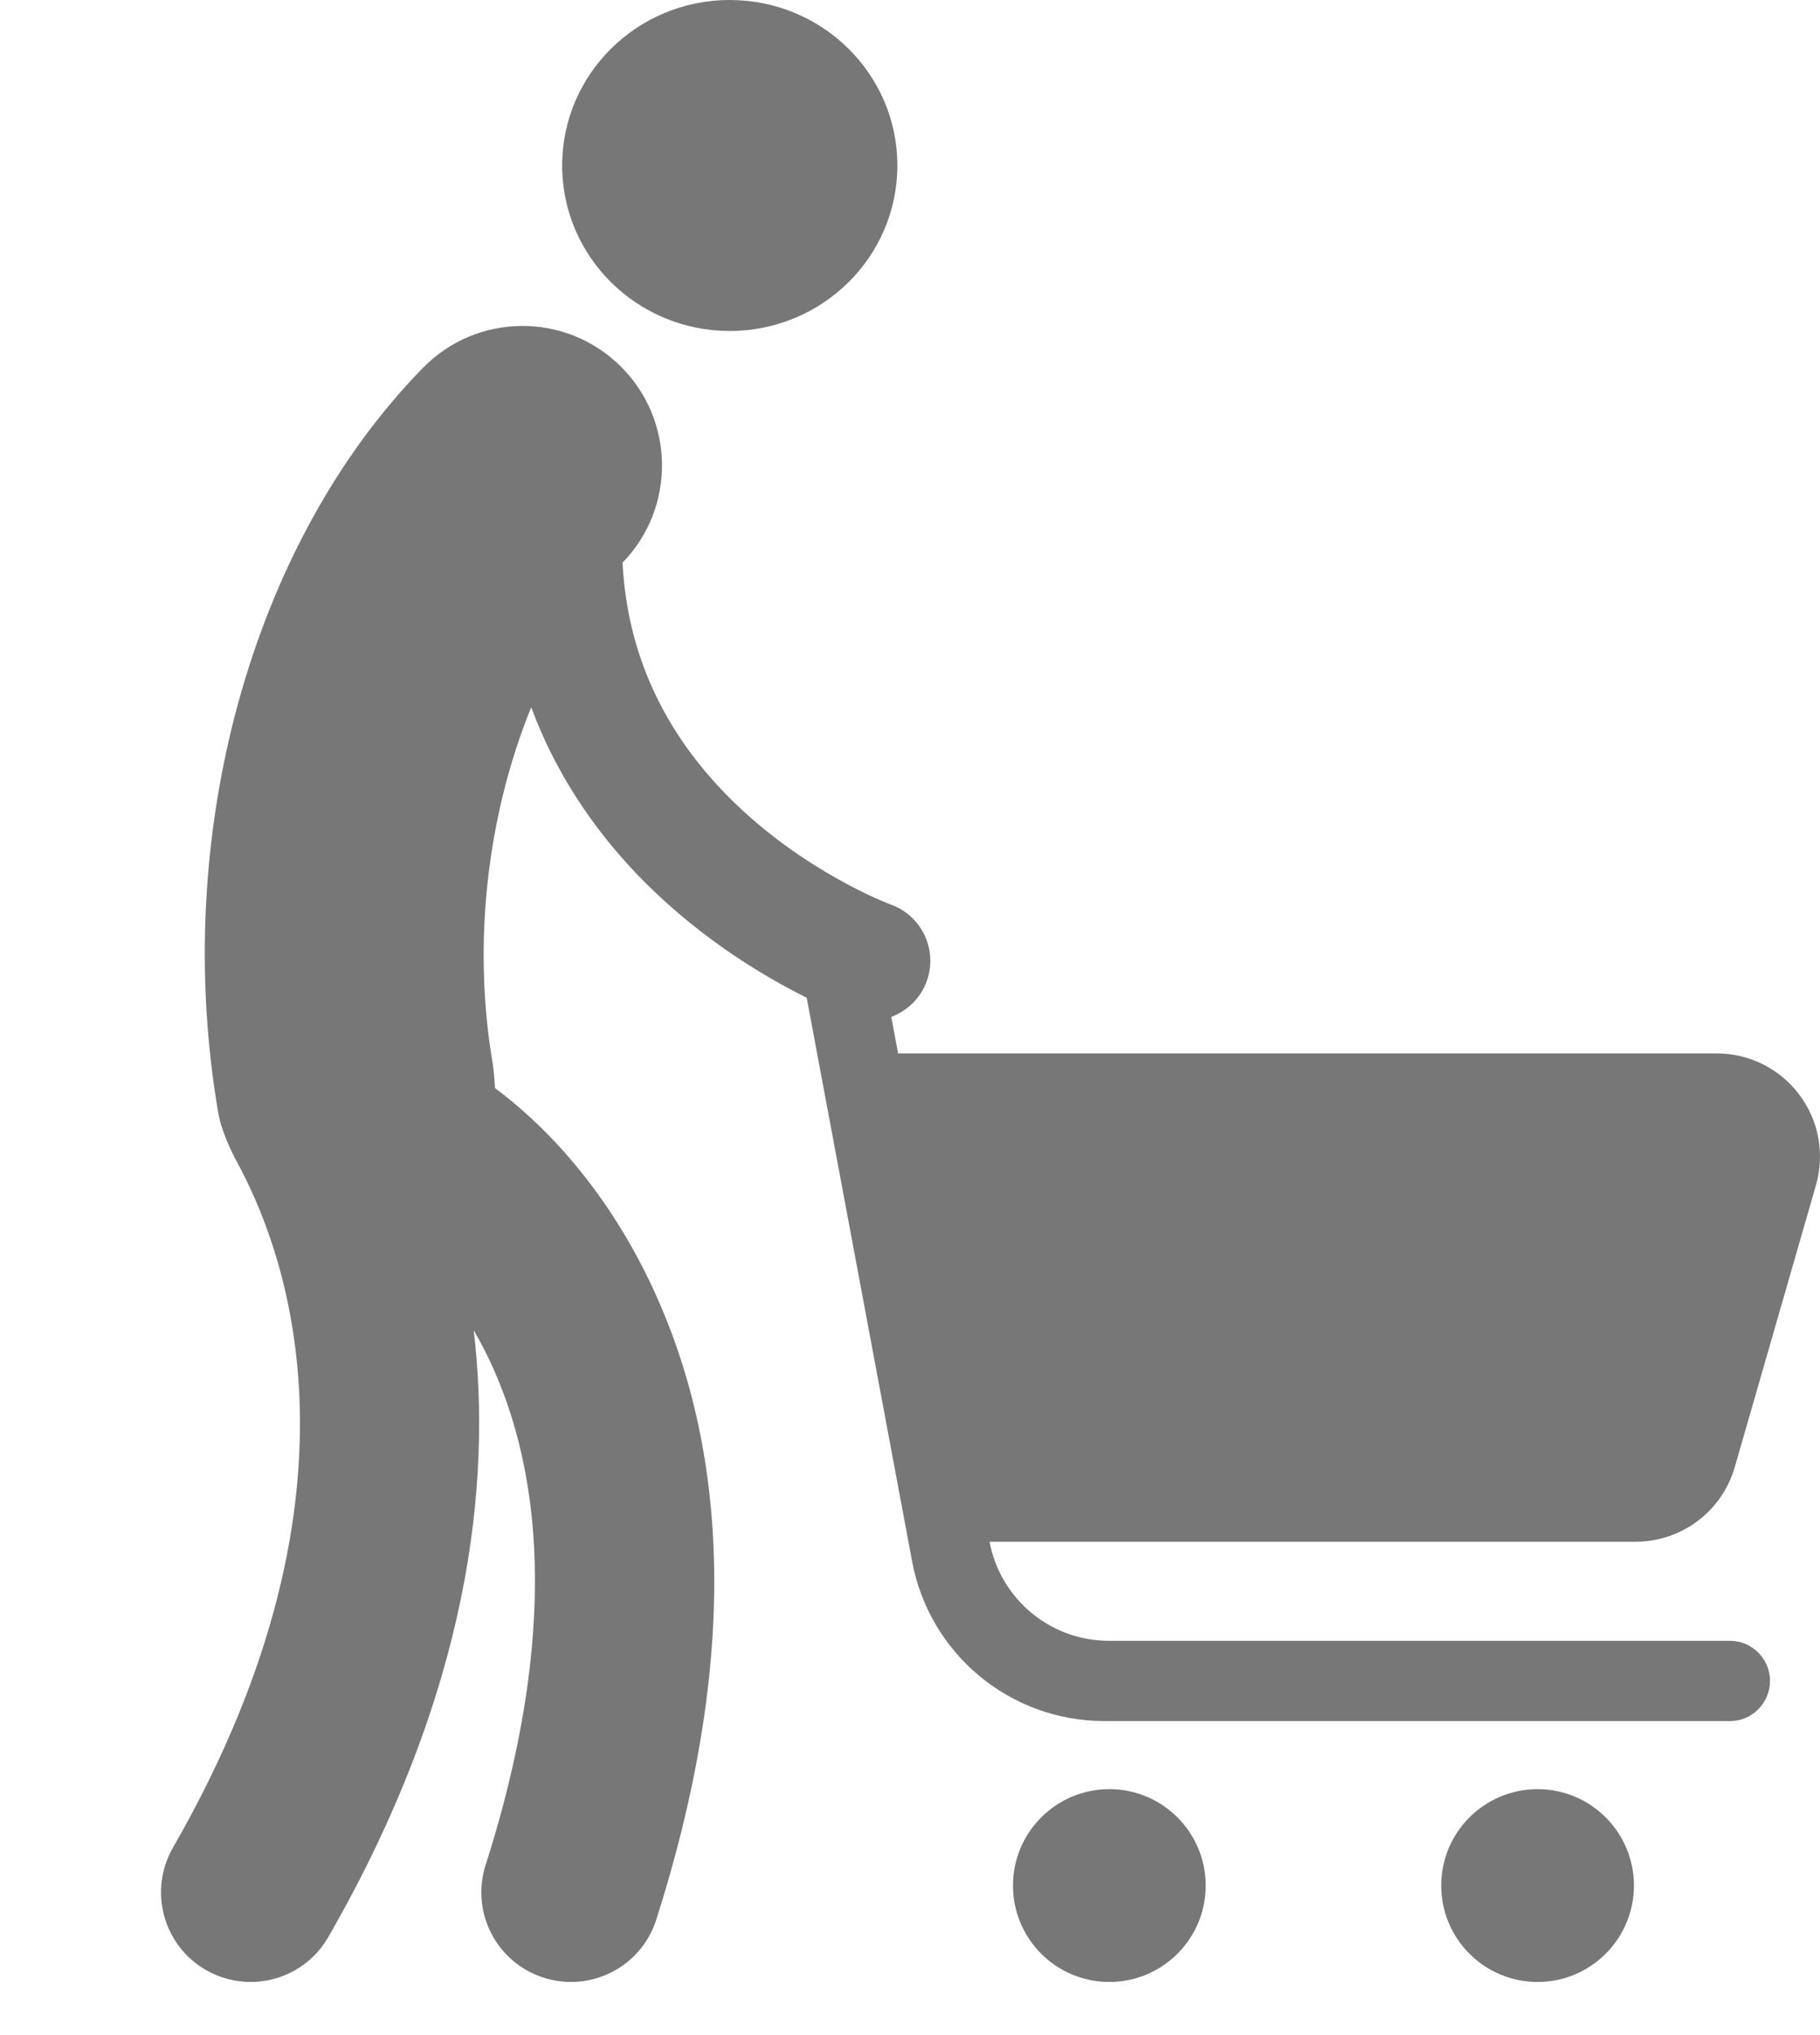 <svg width="17" height="19" viewBox="0 0 17 19" version="1.1" xmlns="http://www.w3.org/2000/svg" xmlns:xlink="http://www.w3.org/1999/xlink" xmlns:figma="http://www.figma.com/figma/ns">
<title>push</title>
<desc>Created using Figma</desc>
<g id="Canvas" transform="translate(170 547)" figma:type="canvas">
<g id="push" style="mix-blend-mode:normal;" figma:type="frame">
<g id="Group" style="mix-blend-mode:normal;" figma:type="frame">
<g id="Group" style="mix-blend-mode:normal;" figma:type="frame">
<g id="Vector" style="mix-blend-mode:normal;" figma:type="vector">
<use xlink:href="#path0_fill" transform="translate(-164.749 -547)" fill="#777777" style="mix-blend-mode:normal;"/>
</g>
<g id="Vector" style="mix-blend-mode:normal;" figma:type="vector">
<use xlink:href="#path1_fill" transform="translate(-168.496 -543.957)" fill="#777777" style="mix-blend-mode:normal;"/>
</g>
<g id="Vector" style="mix-blend-mode:normal;" figma:type="vector">
<use xlink:href="#path2_fill" transform="translate(-160.538 -530.296)" fill="#777777" style="mix-blend-mode:normal;"/>
</g>
<g id="Vector" style="mix-blend-mode:normal;" figma:type="vector">
<use xlink:href="#path3_fill" transform="translate(-156.538 -530.296)" fill="#777777" style="mix-blend-mode:normal;"/>
</g>
</g>
</g>
<mask id="mask0_alpha" mask-type="alpha">
<path d="M -170 -547L -160.647 -547L -160.647 -537.647L -170 -537.647L -170 -547Z" fill="#FFFFFF"/>
</mask>
<g id="Group" style="mix-blend-mode:normal;" mask="url(#mask0_alpha)" figma:type="frame">
</g>
<mask id="mask1_alpha" mask-type="alpha">
<path d="M -170 -547L -160.647 -547L -160.647 -537.647L -170 -537.647L -170 -547Z" fill="#FFFFFF"/>
</mask>
<g id="Group" style="mix-blend-mode:normal;" mask="url(#mask1_alpha)" figma:type="frame">
</g>
<mask id="mask2_alpha" mask-type="alpha">
<path d="M -170 -547L -160.647 -547L -160.647 -537.647L -170 -537.647L -170 -547Z" fill="#FFFFFF"/>
</mask>
<g id="Group" style="mix-blend-mode:normal;" mask="url(#mask2_alpha)" figma:type="frame">
</g>
<mask id="mask3_alpha" mask-type="alpha">
<path d="M -170 -547L -160.647 -547L -160.647 -537.647L -170 -537.647L -170 -547Z" fill="#FFFFFF"/>
</mask>
<g id="Group" style="mix-blend-mode:normal;" mask="url(#mask3_alpha)" figma:type="frame">
</g>
<mask id="mask4_alpha" mask-type="alpha">
<path d="M -170 -547L -160.647 -547L -160.647 -537.647L -170 -537.647L -170 -547Z" fill="#FFFFFF"/>
</mask>
<g id="Group" style="mix-blend-mode:normal;" mask="url(#mask4_alpha)" figma:type="frame">
</g>
<mask id="mask5_alpha" mask-type="alpha">
<path d="M -170 -547L -160.647 -547L -160.647 -537.647L -170 -537.647L -170 -547Z" fill="#FFFFFF"/>
</mask>
<g id="Group" style="mix-blend-mode:normal;" mask="url(#mask5_alpha)" figma:type="frame">
</g>
<mask id="mask6_alpha" mask-type="alpha">
<path d="M -170 -547L -160.647 -547L -160.647 -537.647L -170 -537.647L -170 -547Z" fill="#FFFFFF"/>
</mask>
<g id="Group" style="mix-blend-mode:normal;" mask="url(#mask6_alpha)" figma:type="frame">
</g>
<mask id="mask7_alpha" mask-type="alpha">
<path d="M -170 -547L -160.647 -547L -160.647 -537.647L -170 -537.647L -170 -547Z" fill="#FFFFFF"/>
</mask>
<g id="Group" style="mix-blend-mode:normal;" mask="url(#mask7_alpha)" figma:type="frame">
</g>
<mask id="mask8_alpha" mask-type="alpha">
<path d="M -170 -547L -160.647 -547L -160.647 -537.647L -170 -537.647L -170 -547Z" fill="#FFFFFF"/>
</mask>
<g id="Group" style="mix-blend-mode:normal;" mask="url(#mask8_alpha)" figma:type="frame">
</g>
<mask id="mask9_alpha" mask-type="alpha">
<path d="M -170 -547L -160.647 -547L -160.647 -537.647L -170 -537.647L -170 -547Z" fill="#FFFFFF"/>
</mask>
<g id="Group" style="mix-blend-mode:normal;" mask="url(#mask9_alpha)" figma:type="frame">
</g>
<mask id="mask10_alpha" mask-type="alpha">
<path d="M -170 -547L -160.647 -547L -160.647 -537.647L -170 -537.647L -170 -547Z" fill="#FFFFFF"/>
</mask>
<g id="Group" style="mix-blend-mode:normal;" mask="url(#mask10_alpha)" figma:type="frame">
</g>
<mask id="mask11_alpha" mask-type="alpha">
<path d="M -170 -547L -160.647 -547L -160.647 -537.647L -170 -537.647L -170 -547Z" fill="#FFFFFF"/>
</mask>
<g id="Group" style="mix-blend-mode:normal;" mask="url(#mask11_alpha)" figma:type="frame">
</g>
<mask id="mask12_alpha" mask-type="alpha">
<path d="M -170 -547L -160.647 -547L -160.647 -537.647L -170 -537.647L -170 -547Z" fill="#FFFFFF"/>
</mask>
<g id="Group" style="mix-blend-mode:normal;" mask="url(#mask12_alpha)" figma:type="frame">
</g>
<mask id="mask13_alpha" mask-type="alpha">
<path d="M -170 -547L -160.647 -547L -160.647 -537.647L -170 -537.647L -170 -547Z" fill="#FFFFFF"/>
</mask>
<g id="Group" style="mix-blend-mode:normal;" mask="url(#mask13_alpha)" figma:type="frame">
</g>
<mask id="mask14_alpha" mask-type="alpha">
<path d="M -170 -547L -160.647 -547L -160.647 -537.647L -170 -537.647L -170 -547Z" fill="#FFFFFF"/>
</mask>
<g id="Group" style="mix-blend-mode:normal;" mask="url(#mask14_alpha)" figma:type="frame">
</g>
</g>
</g>
<defs>
<path id="path0_fill" d="M 1.565 3.09C 2.43 3.09 3.131 2.398 3.131 1.545C 3.131 0.692 2.43 0 1.565 0C 0.701 0 0 0.692 0 1.545C 0 2.398 0.701 3.09 1.565 3.09Z"/>
<path id="path1_fill" d="M 14.656 12.276L 8.854 12.276C 8.308 12.276 7.84 11.887 7.739 11.351L 13.773 11.351C 14.203 11.351 14.581 11.067 14.7 10.654L 15.458 8.023C 15.542 7.732 15.485 7.418 15.302 7.176C 15.12 6.934 14.835 6.792 14.532 6.792L 6.885 6.792L 6.821 6.451C 6.97 6.395 7.095 6.277 7.153 6.116C 7.257 5.825 7.106 5.506 6.816 5.402C 6.808 5.399 6.002 5.098 5.312 4.408C 4.689 3.785 4.354 3.049 4.311 2.21C 4.811 1.696 4.801 0.874 4.288 0.372C 3.773 -0.132 2.949 -0.122 2.446 0.392C 0.843 2.03 0.092 4.758 0.534 7.343C 0.564 7.52 0.658 7.711 0.72 7.825C 1.098 8.531 2.072 10.797 0.112 14.206C -0.119 14.607 0.019 15.119 0.42 15.35C 0.552 15.425 0.695 15.461 0.837 15.461C 1.127 15.461 1.408 15.311 1.563 15.041C 2.886 12.742 3.089 10.804 2.921 9.377C 3.439 10.265 3.843 11.83 3.032 14.369C 2.891 14.809 3.133 15.28 3.574 15.421C 3.659 15.448 3.745 15.461 3.829 15.461C 4.184 15.461 4.513 15.235 4.626 14.879C 5.358 12.59 5.348 10.607 4.595 8.986C 4.126 7.978 3.5 7.398 3.12 7.116C 3.12 7.116 3.11 6.956 3.098 6.885C 2.904 5.751 3.053 4.554 3.458 3.56C 3.716 4.258 4.125 4.8 4.523 5.198C 5.064 5.738 5.65 6.083 6.031 6.272L 7.016 11.536C 7.178 12.399 7.931 13.025 8.81 13.025L 14.657 13.025C 14.862 13.025 15.029 12.856 15.029 12.65C 15.029 12.445 14.862 12.276 14.656 12.276Z"/>
<path id="path2_fill" d="M 0.9 1.8C 1.397 1.8 1.8 1.397 1.8 0.9C 1.8 0.403 1.397 0 0.9 0C 0.403 0 0 0.403 0 0.9C 0 1.397 0.403 1.8 0.9 1.8Z"/>
<path id="path3_fill" d="M 0.9 1.8C 1.397 1.8 1.8 1.397 1.8 0.9C 1.8 0.403 1.397 0 0.9 0C 0.403 0 0 0.403 0 0.9C 0 1.397 0.403 1.8 0.9 1.8Z"/>
</defs>
</svg>
